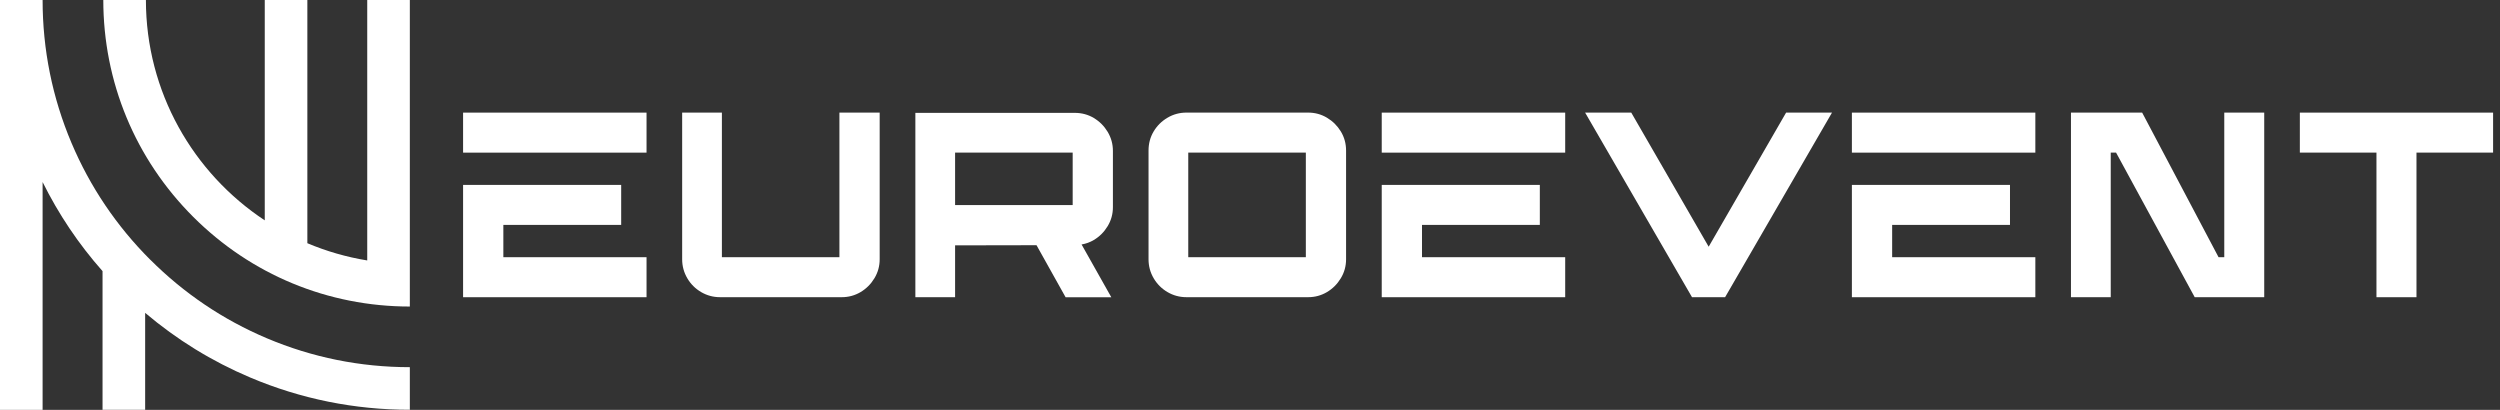 <svg width="244" height="40" viewBox="0 0 244 40" fill="none" xmlns="http://www.w3.org/2000/svg">
<rect x="0" y="0" width="244" height="40" fill="#333333" stroke="none"/>
<path d="M14.657 25.343C11.368 22.054 8.785 18.223 6.979 13.954C5.107 9.531 4.158 4.836 4.158 0H0V40H4.158V17.767C5.718 20.914 7.675 23.827 10.008 26.462V39.997H14.167V30.534C17.249 33.148 20.686 35.266 24.428 36.847C29.366 38.937 34.606 39.994 40 39.994V35.836C35.164 35.836 30.469 34.886 26.046 33.015C21.777 31.209 17.946 28.626 14.657 25.337V25.343Z" fill="white"/>
<path d="M35.842 25.42C33.804 25.087 31.847 24.517 29.998 23.737V0H25.84V21.506C18.858 16.895 14.241 8.976 14.241 0H10.082C10.082 7.99 13.196 15.504 18.846 21.154C24.496 26.804 32.007 29.918 40 29.918V0H35.842V25.42Z" fill="white"/>
<path d="M81.933 25.103H70.457V10.989H66.579V25.303C66.579 25.969 66.746 26.589 67.079 27.156C67.412 27.723 67.862 28.173 68.429 28.506C68.996 28.839 69.612 29.005 70.281 29.005H82.155C82.82 29.005 83.434 28.839 83.995 28.506C84.553 28.173 85.003 27.723 85.345 27.156C85.687 26.589 85.856 25.972 85.856 25.303V10.989H81.927V25.103H81.933Z" fill="white"/>
<path d="M106.758 11.516C106.2 11.183 105.578 11.016 104.893 11.016H89.34V29.008H93.217V23.947L101.164 23.932L104.002 29.011H108.463L105.562 23.861C105.988 23.787 106.388 23.645 106.758 23.423C107.316 23.09 107.766 22.64 108.108 22.073C108.45 21.506 108.62 20.889 108.62 20.22V14.721C108.62 14.056 108.447 13.436 108.108 12.869C107.766 12.302 107.316 11.852 106.758 11.519V11.516ZM104.693 20.017H93.217V14.894H104.693V20.017Z" fill="white"/>
<path d="M129.515 11.491C128.957 11.158 128.344 10.989 127.675 10.989H115.799C115.13 10.989 114.513 11.155 113.946 11.491C113.379 11.824 112.929 12.271 112.596 12.829C112.263 13.387 112.097 14.009 112.097 14.694V25.303C112.097 25.969 112.263 26.589 112.596 27.156C112.929 27.723 113.379 28.173 113.946 28.506C114.513 28.839 115.13 29.005 115.799 29.005H127.675C128.341 29.005 128.954 28.839 129.515 28.506C130.073 28.173 130.523 27.723 130.865 27.156C131.208 26.589 131.377 25.972 131.377 25.303V14.694C131.377 14.009 131.204 13.387 130.865 12.829C130.523 12.271 130.073 11.824 129.515 11.491ZM127.45 25.103H115.974V14.894H127.45V25.103Z" fill="white"/>
<path d="M138.787 21.95H150.287V18.047H134.857V29.008H152.763V25.103H138.787V21.95Z" fill="white"/>
<path d="M152.763 10.992H134.857V14.897H152.763V10.992Z" fill="white"/>
<path d="M49.127 21.95H60.627V18.047H45.197V29.008H63.102V25.103H49.127V21.95Z" fill="white"/>
<path d="M63.102 10.992H45.197V14.897H63.102V10.992Z" fill="white"/>
<path d="M184.674 21.95H196.175V18.047H180.744V29.008H198.65V25.103H184.674V21.95Z" fill="white"/>
<path d="M198.65 10.992H180.744V14.897H198.65V10.992Z" fill="white"/>
<path d="M166.766 24.079L159.211 10.992H154.708L165.141 29.008H168.369L178.803 10.992H174.324L166.766 24.079Z" fill="white"/>
<path d="M224.465 10.992V14.894H231.943V29.008H235.848V14.894H243.326V10.992H224.465Z" fill="white"/>
<path d="M217.089 25.103H216.531L209.075 10.992H202.127V29.008H206.008V14.894H206.528L214.204 29.008H220.988V10.992H217.089V25.103Z" fill="white"/>
</svg>
